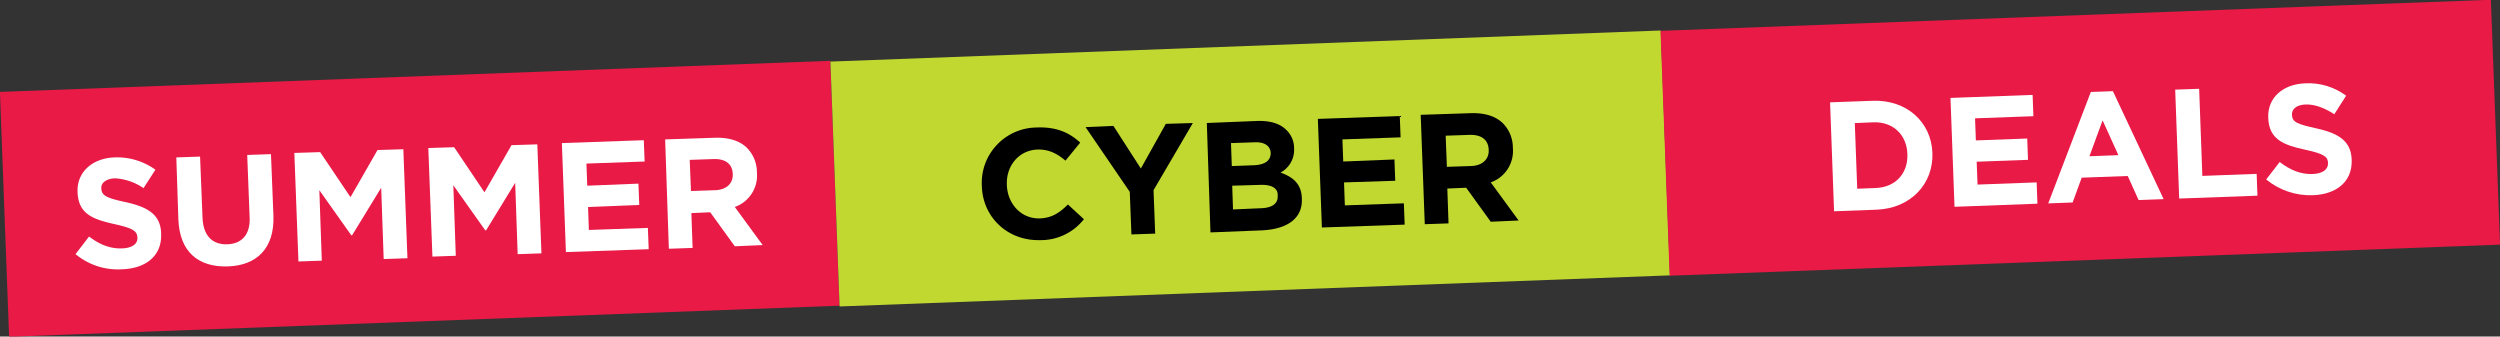 <svg class="svg-scd-header" aria-label="Summer Cyber Deals" xmlns="http://www.w3.org/2000/svg" viewBox="0 0 742.63 99.96"><rect x="0" y="0" width="742.63" height="99.96" fill="#333333" stroke="none"/> <style>.svg_scd_0{fill:#e91a46}.svg_scd_2{fill:#fff}</style><g id="Summer_Cyber_Deals_1-line_HEX" transform="translate(.031 .02)"><g id="Group_190638" transform="translate(-.031 -.02)"><path id="Rectangle_41042" d="M1.26 22.66H248.1v72.79H1.26z" class="svg_scd_0" transform="rotate(-2.144 124.639 59.129)"></path><path id="Rectangle_41043" d="M247.96 13.65H494.8v72.79H247.96z" style="fill:#c1d831" transform="rotate(-2.144 371.354 50.27)"></path><path id="Rectangle_41044" d="M494.54 4.52h246.84v72.79H494.54z" class="svg_scd_0" transform="rotate(-2.144 617.932 41.29)"></path></g><g id="Group_190639" transform="translate(22.402 40.89)"><path id="Path_332148" d="m0 34.58 4.02-5.23c3.04 2.31 6.09 3.65 9.86 3.53 2.92-.12 4.62-1.34 4.5-3.17v-.12c-.12-1.83-1.22-2.68-6.69-3.9C5.11 24.23.85 22.65.61 16.2v-.12C.37 10.23 4.99 6.09 11.56 5.85c4.35-.18 8.64 1.11 12.17 3.65l-3.53 5.48a16.628 16.628 0 0 0-8.52-2.92c-2.68.12-4.14 1.46-4.02 2.92v.12c.12 2.07 1.46 2.8 7.18 4.02 6.57 1.46 10.47 3.65 10.59 9.37v.12c.24 6.45-4.5 10.22-11.56 10.47-5.03.33-9.99-1.28-13.87-4.5z" class="svg_scd_2"></path><path id="Path_332149" d="m30.55 24.23-.61-18.38L37 5.61l.73 18.26c.24 5.23 2.92 7.91 7.3 7.79s6.94-2.92 6.69-8.03L51 5.12l7.06-.24.73 18.26c.36 9.74-4.99 14.85-13.63 15.09-8.77.24-14.24-4.38-14.61-14z" class="svg_scd_2"></path><path id="Path_332150" d="m65 4.52 7.67-.24 9.01 13.38 8.03-14 7.67-.24L98.6 35.8l-7.06.24-.74-21.18-8.64 14.12h-.24l-9.49-13.39.73 20.93-6.94.24L65 4.52z" class="svg_scd_2"></path><path id="Path_332151" d="m104.8 3.06 7.67-.24 9.01 13.39 8.03-14 7.67-.24 1.22 32.38-7.06.24-.74-21.19-8.64 14.12h-.24l-9.49-13.39.73 20.94-6.94.24-1.22-32.25z" class="svg_scd_2"></path><path id="Path_332152" d="m144.47 1.59 24.34-.85.24 6.33-17.28.61.24 6.57 15.21-.61.24 6.33-15.21.61.24 6.82 17.53-.61.24 6.33-24.59.85-1.2-32.38z" class="svg_scd_2"></path><path id="Path_332153" d="m175.15.5 14.73-.49c4.14-.12 7.3.85 9.49 2.92a10.35 10.35 0 0 1 3.04 7.3v.12c.41 4.51-2.3 8.72-6.57 10.22l8.28 11.32-8.28.36-7.3-10.1-5.6.24.37 10.35-7.06.24L175.15.5zM190 15.59c3.41-.12 5.35-2.07 5.23-4.75v-.12c-.12-3.04-2.31-4.5-5.72-4.38l-7.06.24.37 9.25 7.18-.24z" class="svg_scd_2"></path></g><g id="Group_190640" transform="translate(291.618 33.587)"><path id="Path_332154" d="M.01 21.67C-.51 12.59 6.44 4.81 15.52 4.29c.27-.02.54-.02.81-.03 6.09-.24 9.86 1.7 12.9 4.5l-4.38 5.35c-2.56-2.19-5.11-3.41-8.4-3.29-5.48.24-9.25 4.87-9.01 10.47v.12c.24 5.6 4.26 9.98 9.74 9.86 3.65-.12 5.96-1.7 8.4-4.14l4.75 4.38a16.23 16.23 0 0 1-13.02 6.21C7.68 37.98.26 30.92.01 21.67z"></path><path id="Path_332155" d="M43.95 23.38 30.81 4.15l8.28-.36 8.15 12.66 7.42-13.27 8.03-.24-11.68 19.95.49 12.9-7.06.24-.49-12.65z"></path><path id="Path_332156" d="m66.84 2.93 14.97-.61c3.65-.12 6.69.73 8.52 2.56a7.415 7.415 0 0 1 2.43 5.48v.12a7.643 7.643 0 0 1-4.02 7.18c3.77 1.34 6.21 3.41 6.33 7.67v.12c.24 5.96-4.5 9.01-11.81 9.37l-15.34.61-1.08-32.5zm18.98 8.89C85.7 9.75 84 8.53 81.08 8.66l-7.06.24.24 6.82 6.57-.24c3.05-.13 4.99-1.23 4.99-3.66zm-3.16 9.49-8.28.24.24 7.06 8.4-.37c3.17-.12 4.99-1.34 4.87-3.65v-.12c.12-2.06-1.58-3.28-5.23-3.16z"></path><path id="Path_332157" d="m99.82 1.71 24.34-.85.24 6.33-17.28.61.24 6.57 15.21-.61.24 6.33-15.21.49.24 6.82 17.53-.61.24 6.33-24.59.85-1.2-32.26z"></path><path id="Path_332158" d="m130.37.5 14.85-.49c4.14-.12 7.3.85 9.49 2.92a10.35 10.35 0 0 1 3.04 7.3v.12c.41 4.51-2.3 8.72-6.57 10.22l8.28 11.32-8.28.37-7.3-10.1-5.6.24.36 10.35-7.06.24L130.37.5zm14.97 15.21c3.41-.12 5.36-2.07 5.23-4.75v-.12c-.12-3.04-2.31-4.5-5.72-4.38l-7.06.24.36 9.25 7.19-.24z"></path></g><g id="Group_190641" transform="translate(543.591 24.71)"><path id="Path_332159" d="m0 5.67 12.62-.46c10.16-.38 17.44 6.34 17.78 15.44v.1c.34 9.1-6.43 16.43-16.59 16.81l-12.62.47L0 5.67zm7.35 6.16.72 19.5 5.5-.21c5.82-.22 9.6-4.28 9.4-10.02V21c-.21-5.73-4.28-9.6-10.11-9.4l-5.51.23z" class="svg_scd_2"></path><path id="Path_332160" d="m35.77 4.36 24.4-.9.23 6.33-17.33.63.24 6.56 15.26-.56.23 6.33-15.25.56.26 6.79 17.56-.65.23 6.33-24.63.92-1.2-32.34z" class="svg_scd_2"></path><path id="Path_332161" d="m77.46 2.59 6.56-.24 15.07 32.07-7.44.28-3.22-7.15-13.68.5-2.69 7.37-7.25.27 12.65-33.1zm8.19 18.77-4.69-10.33-3.91 10.65 8.6-.32z" class="svg_scd_2"></path><path id="Path_332162" d="m102.52 1.9 7.12-.26.95 25.88 16.13-.6.24 6.48-23.25.85-1.19-32.35z" class="svg_scd_2"></path><path id="Path_332163" d="m129.55 28.58 4.02-5.19c2.99 2.3 6.11 3.71 9.8 3.57 2.91-.11 4.62-1.33 4.55-3.22v-.1c-.06-1.8-1.2-2.69-6.67-3.87-6.58-1.42-10.85-3.07-11.09-9.49v-.1c-.22-5.87 4.36-9.92 10.97-10.16 4.36-.23 8.67 1.07 12.17 3.68l-3.51 5.5c-2.93-1.89-5.81-2.98-8.53-2.89s-4.11 1.4-4.05 2.97v.1c.07 2.13 1.48 2.76 7.13 3.99 6.62 1.47 10.41 3.69 10.61 9.32v.1c.23 6.43-4.53 10.21-11.5 10.47-5.04.19-9.99-1.47-13.9-4.68z" class="svg_scd_2"></path></g></g> </svg>